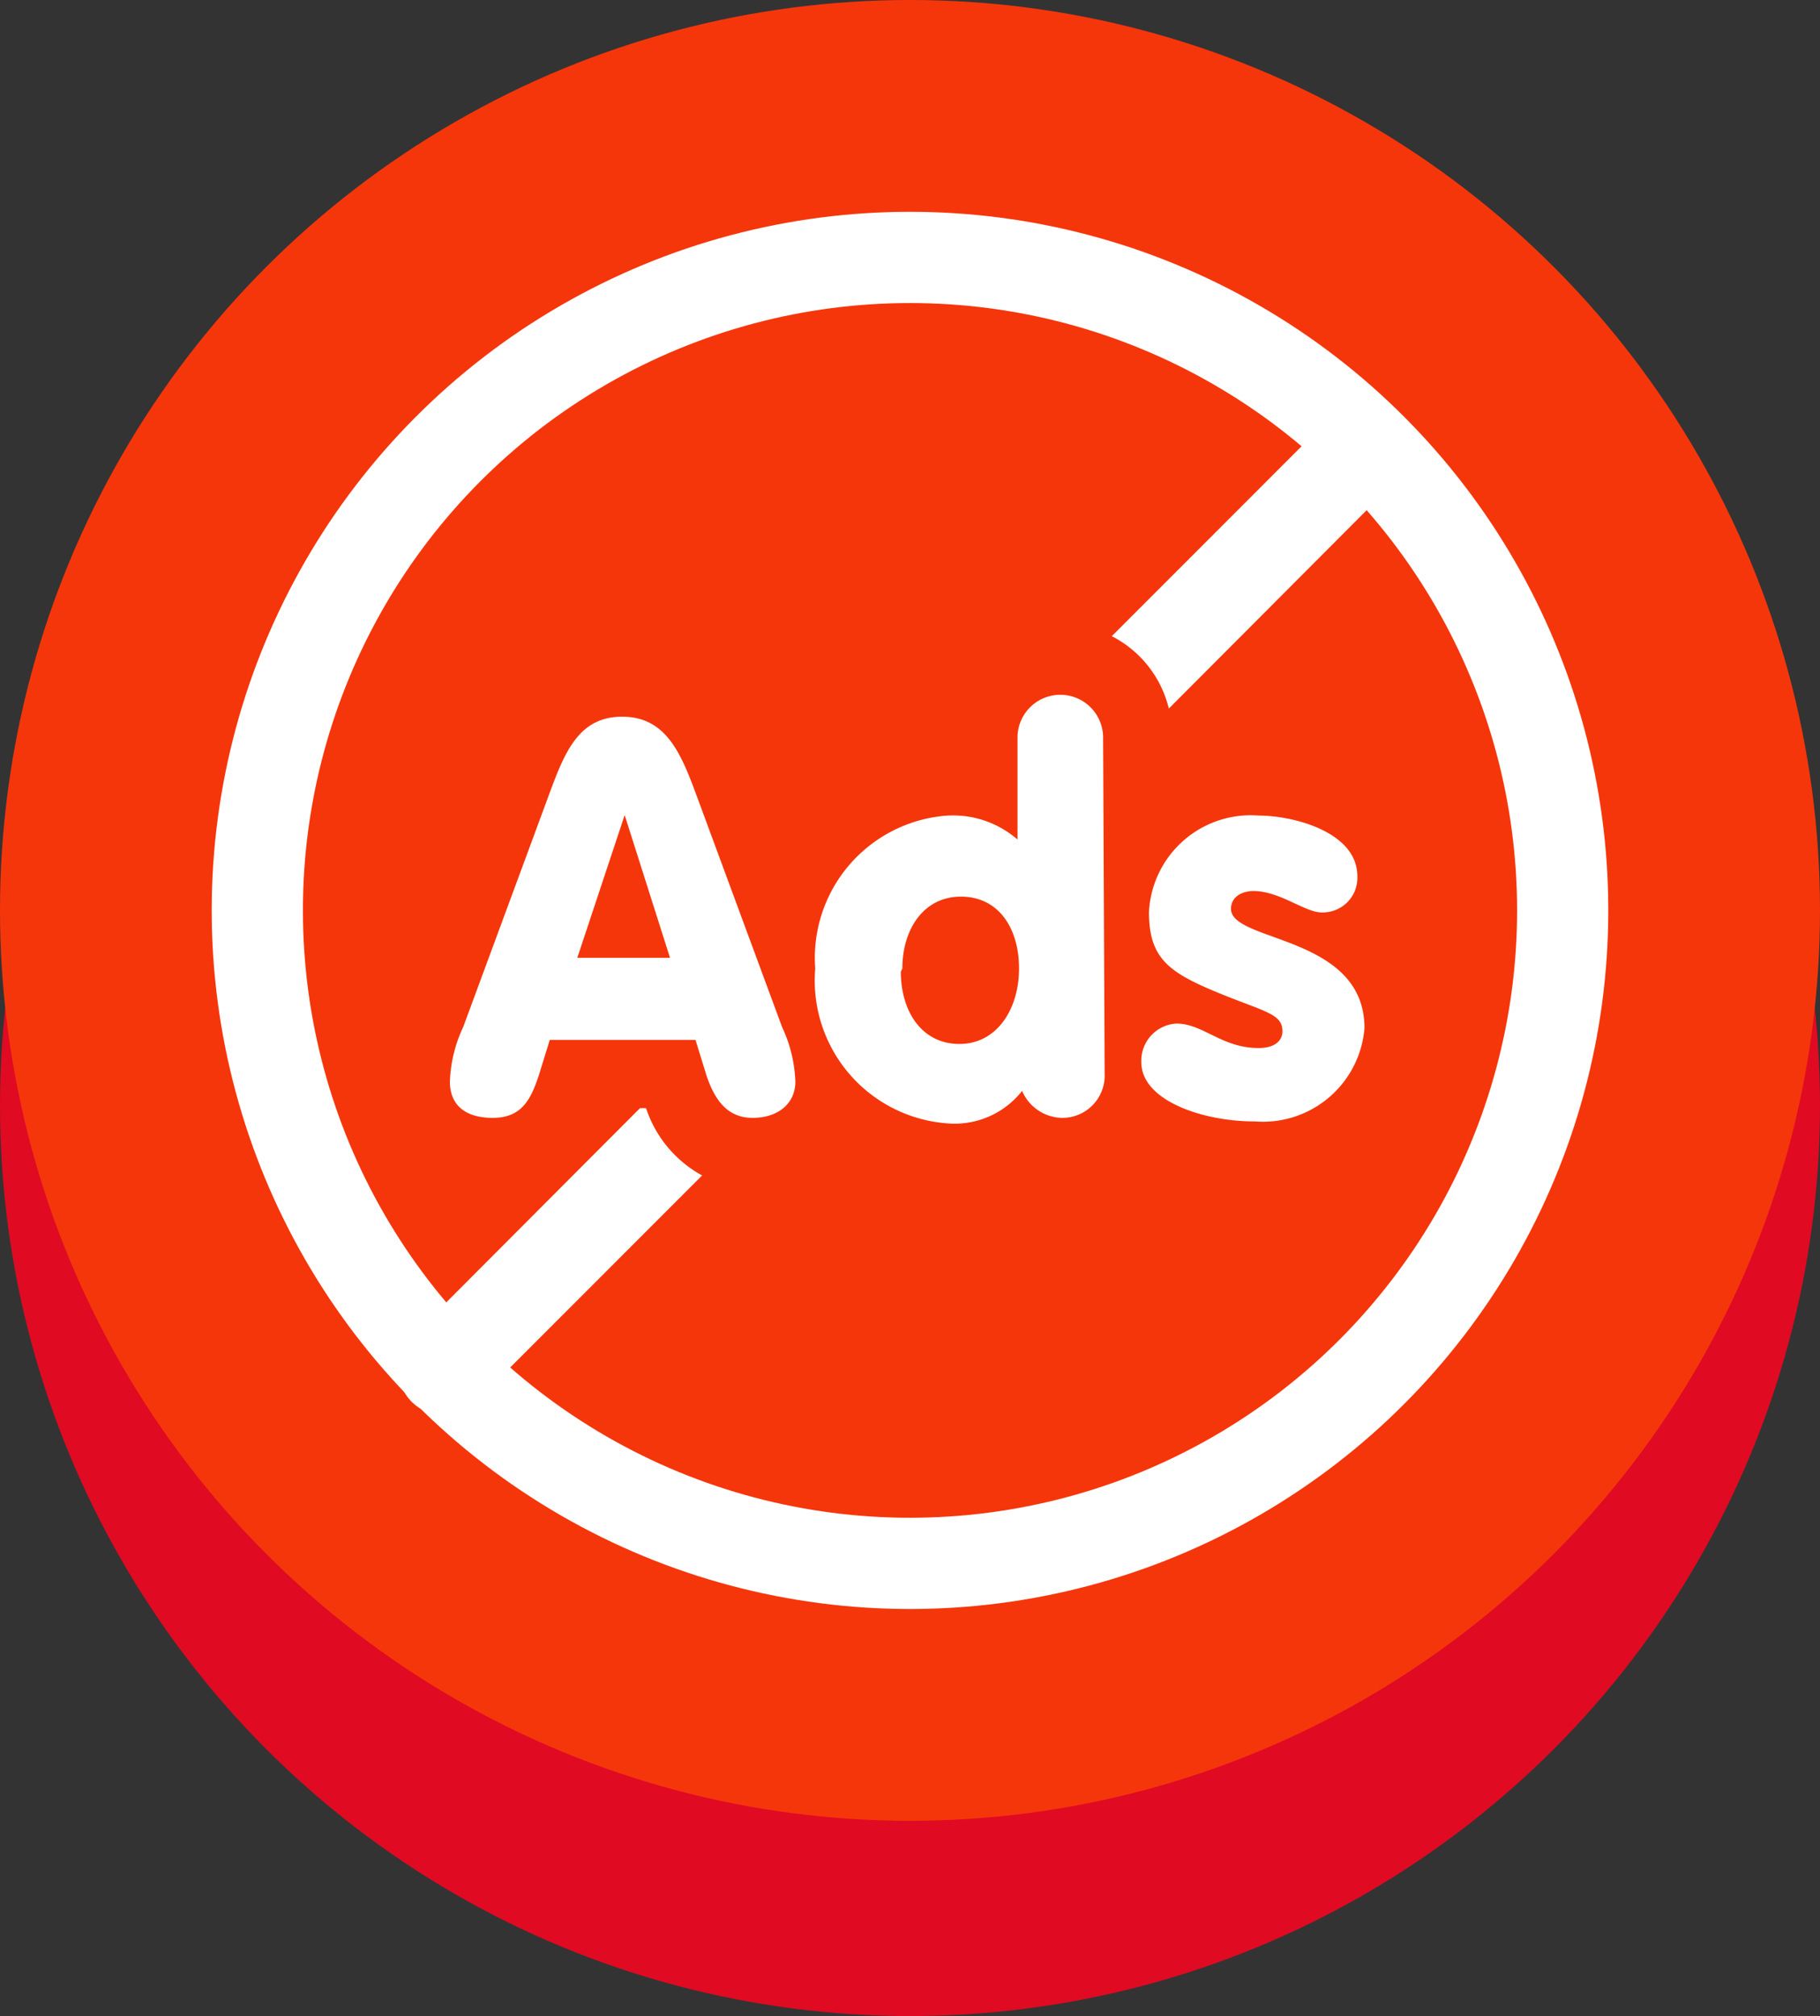<svg xmlns="http://www.w3.org/2000/svg" viewBox="0 0 35.72 39.55"><rect x="0" y="0" width="35.72" height="39.55" fill="#333333" stroke="none"/><title>iconAdsfree</title><g id="Layer_2" data-name="Layer 2"><g id="Layer_2-2" data-name="Layer 2"><circle cx="17.86" cy="21.69" r="17.86" style="fill:#e00a23"/><circle cx="17.86" cy="17.86" r="17.86" style="fill:#f5360b"/><path d="M13.78,23.06,9.34,27.5a.9.9,0,0,1-.64.26.89.89,0,0,1-.62-.26.9.9,0,0,1,0-1.27l4.48-4.49h.12A2.34,2.34,0,0,0,13.78,23.06Z" style="fill:#fff"/><path d="M27.34,9.49l-4.4,4.41a2.17,2.17,0,0,0-1.12-1.42l4.26-4.26a.89.89,0,0,1,1.26,0A.9.9,0,0,1,27.34,9.49Z" style="fill:#fff"/><circle cx="17.86" cy="17.86" r="12.81" style="fill:none;stroke:#fff;stroke-linecap:round;stroke-linejoin:round;stroke-width:1.79px"/><path d="M10.76,15.63c.31-.84.58-1.57,1.45-1.57s1.16.73,1.47,1.57l1.67,4.52a2.73,2.73,0,0,1,.26,1.07c0,.43-.34.71-.84.71s-.75-.36-.91-.85l-.21-.68H10.79l-.21.68c-.16.49-.34.85-.91.85s-.84-.28-.84-.71a2.73,2.73,0,0,1,.26-1.07Zm1.5.36h0l-.93,2.8h1.82Z" style="fill:#fff"/><path d="M21.68,21.06a.83.83,0,0,1-.84.87.87.87,0,0,1-.78-.53,1.68,1.68,0,0,1-1.44.64A2.81,2.81,0,0,1,16,19a2.8,2.8,0,0,1,2.59-3,1.93,1.93,0,0,1,1.38.47v-2a.84.84,0,1,1,1.68,0Zm-4-2c0,.78.41,1.42,1.15,1.42S20,19.79,20,19s-.4-1.41-1.14-1.41S17.71,18.24,17.71,19Z" style="fill:#fff"/><path d="M23.09,20.08c.52,0,.89.48,1.61.48.34,0,.47-.16.47-.33,0-.35-.36-.38-1.3-.77s-1.32-.67-1.32-1.57A2,2,0,0,1,24.71,16c.67,0,1.93.32,1.93,1.19a.68.68,0,0,1-.7.71c-.33,0-.82-.42-1.34-.42-.22,0-.44.11-.44.35,0,.66,2.62.51,2.62,2.34A2,2,0,0,1,24.63,22c-1.05,0-2.23-.42-2.23-1.16A.73.73,0,0,1,23.09,20.08Z" style="fill:#fff"/></g></g></svg>